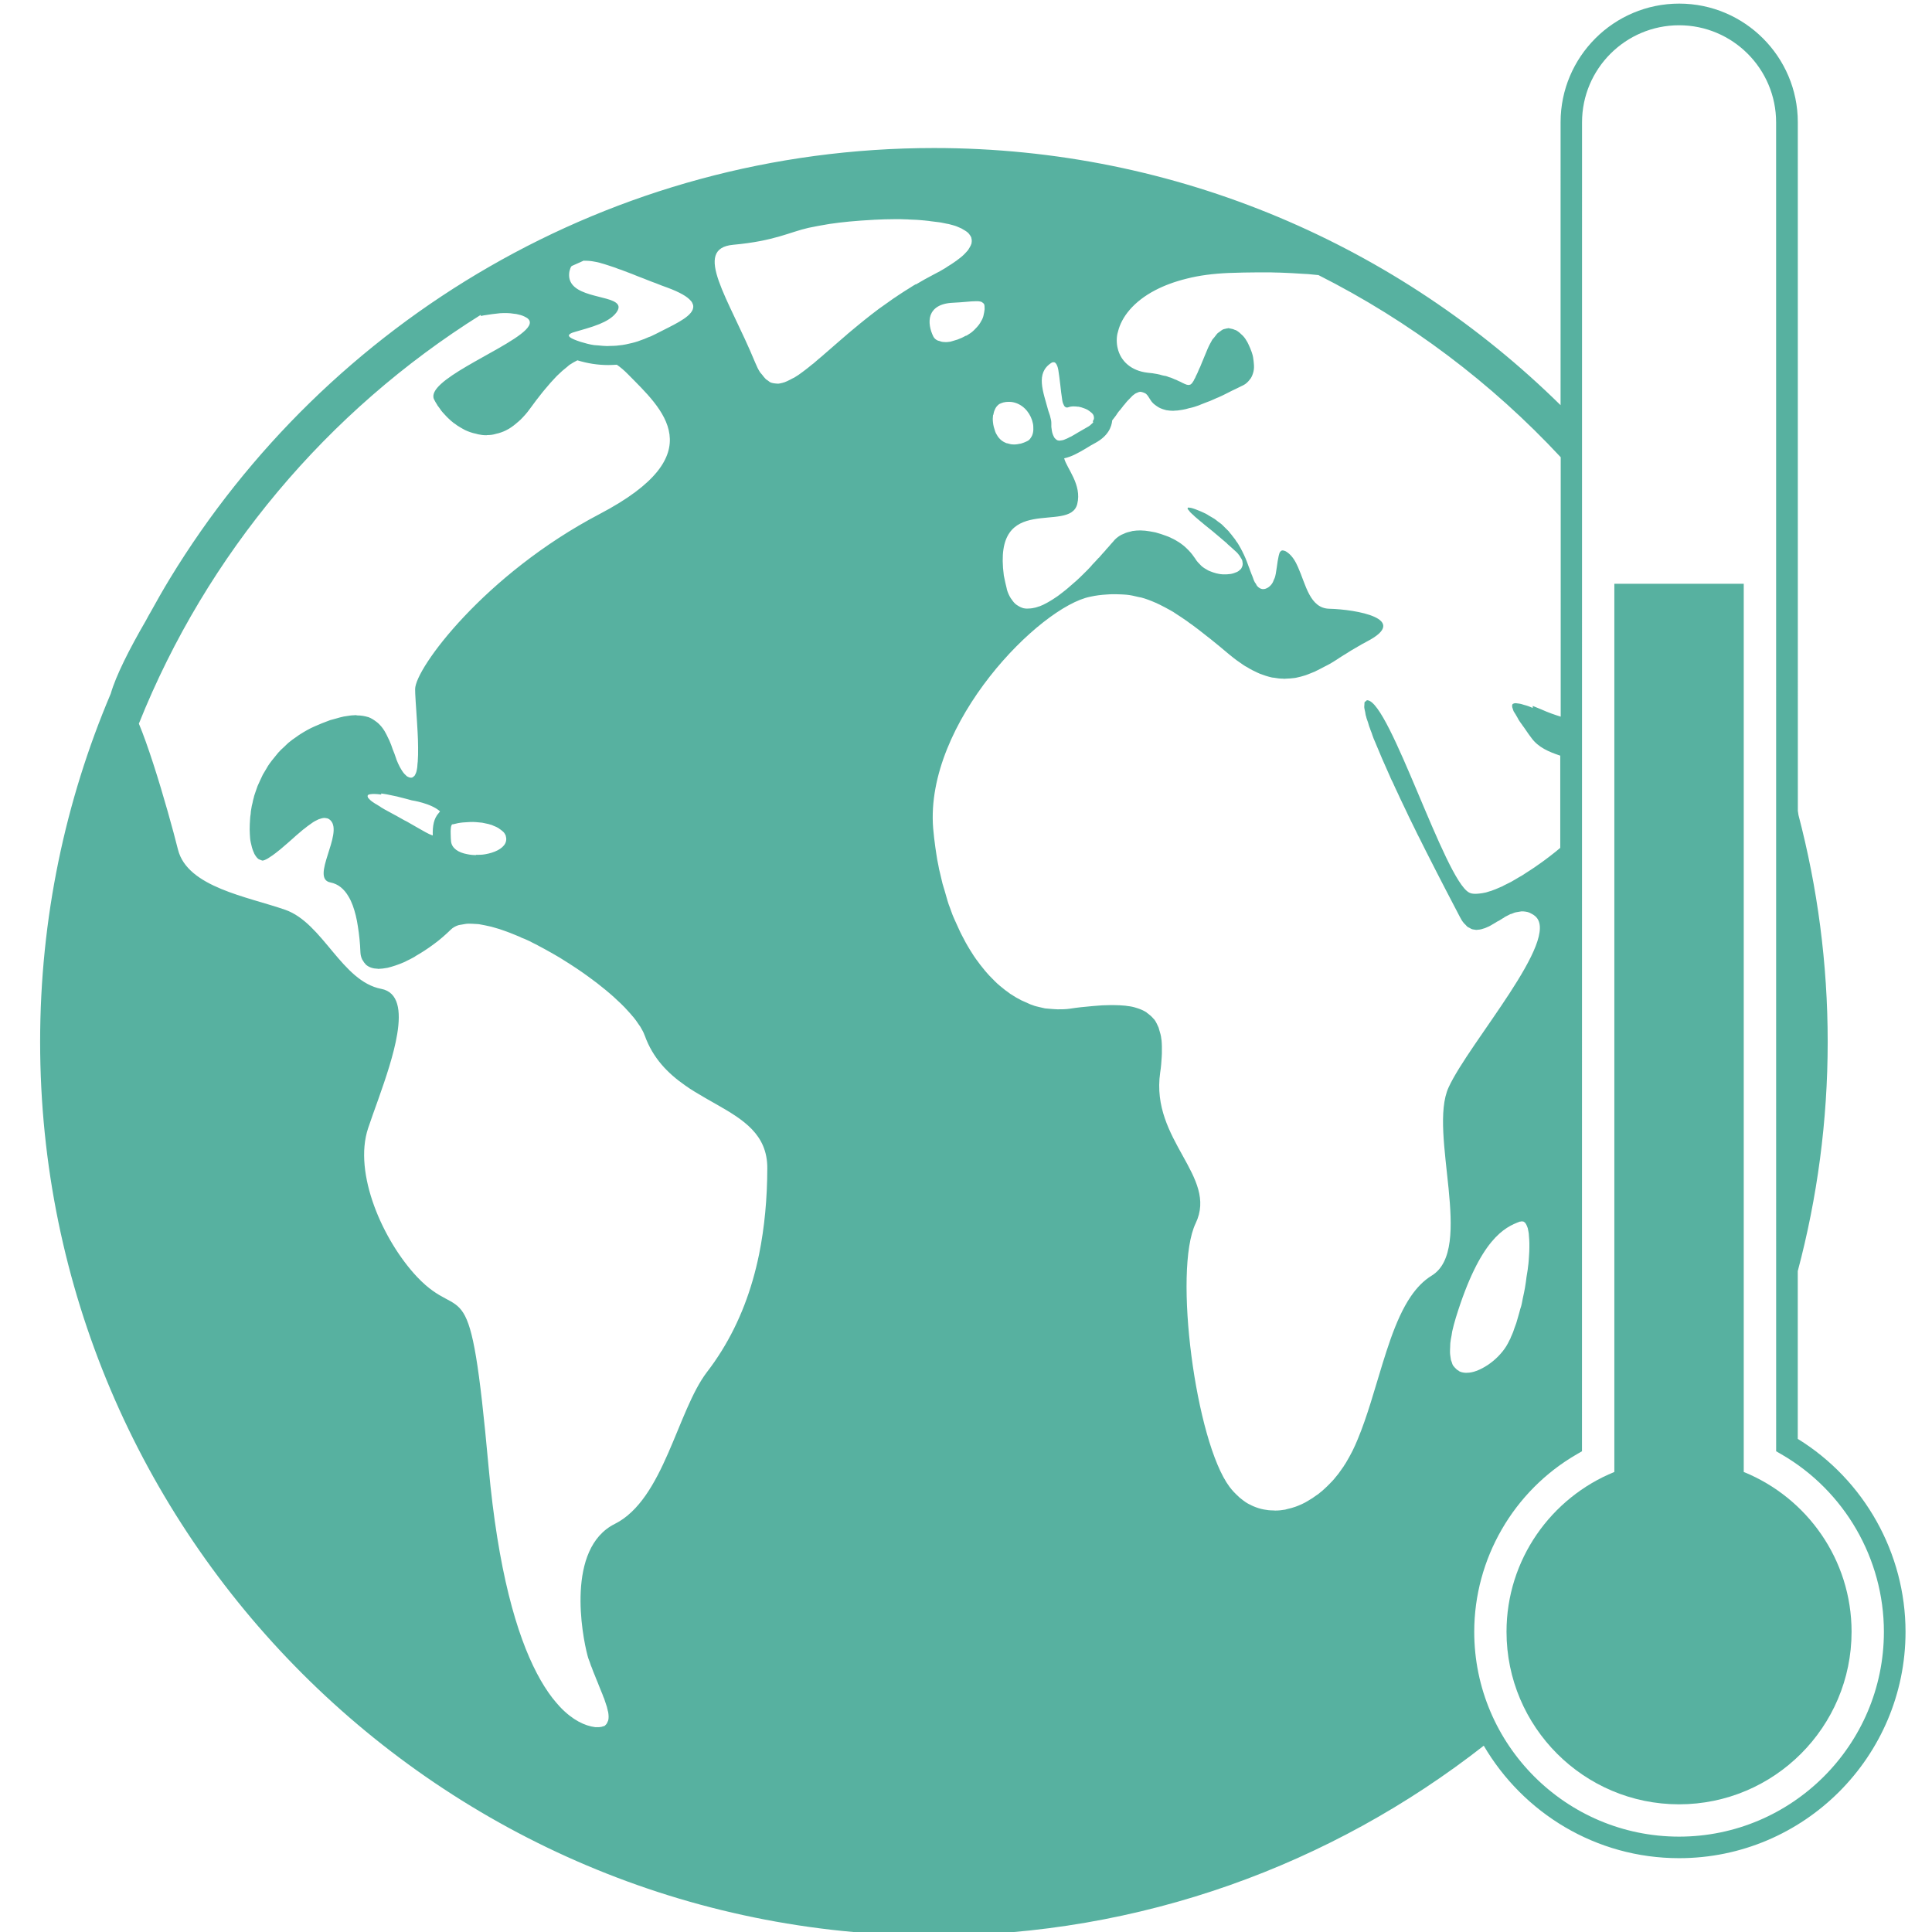 <?xml version="1.0" encoding="UTF-8" standalone="no"?>
<!-- Created with Inkscape (http://www.inkscape.org/) -->

<svg
   xmlns:dc="http://purl.org/dc/elements/1.1/"
   xmlns:cc="http://creativecommons.org/ns#"
   xmlns:rdf="http://www.w3.org/1999/02/22-rdf-syntax-ns#"
   xmlns:svg="http://www.w3.org/2000/svg"
   xmlns="http://www.w3.org/2000/svg"
   xmlns:sodipodi="http://sodipodi.sourceforge.net/DTD/sodipodi-0.dtd"
   xmlns:inkscape="http://www.inkscape.org/namespaces/inkscape"
   width="10cm"
   height="10cm"
   viewBox="0 0 100 100"
   version="1.1"
   id="svg8"
   inkscape:version="0.92.4 (5da689c313, 2019-01-14)"
   sodipodi:docname="CC.svg">
  <defs
     id="defs2" />
  <sodipodi:namedview
     id="base"
     pagecolor="#ffffff"
     bordercolor="#666666"
     borderopacity="1.0"
     inkscape:pageopacity="0.0"
     inkscape:pageshadow="2"
     inkscape:zoom="0.49497475"
     inkscape:cx="-201.01964"
     inkscape:cy="-157.43689"
     inkscape:document-units="mm"
     inkscape:current-layer="layer1"
     showgrid="false"
     inkscape:window-width="1280"
     inkscape:window-height="1001"
     inkscape:window-x="1272"
     inkscape:window-y="-8"
     inkscape:window-maximized="1"
     units="cm" />
  <g
     inkscape:label="Laag 1"
     inkscape:groupmode="layer"
     id="layer1"
     transform="translate(0,-197)">
    <path
       inkscape:export-ydpi="300"
       inkscape:export-xdpi="300"
       style="fill:#57b1a0;fill-opacity:1;stroke-width:1.275"
       id="path2-11"
       d="m 93.052,271.478 v -8.687 c 1.008,-3.789 1.549,-7.765 1.549,-11.867 0,-4.055 -0.53,-7.988 -1.513,-11.739 -0.013,-0.065 -0.016,-0.145 -0.032,-0.215 l -0.002,-35.644 c 0,-3.384 -2.755,-6.139 -6.139,-6.139 -3.385,0 -6.139,2.753 -6.139,6.139 l -0.001,14.646 c -8.354,-8.224 -19.806,-13.31 -32.429,-13.31 -16.74,0 -31.433,8.937 -39.556,22.292 -0.347,0.572 -0.678,1.153 -1.001,1.739 -0.032,0.065 -0.081,0.129 -0.113,0.197 -0.048,0.081 -0.081,0.161 -0.129,0.239 -0.864,1.489 -1.552,2.858 -1.814,3.773 -2.353,5.541 -3.656,11.632 -3.656,18.023 0,25.509 20.753,46.262 46.262,46.262 10.727,0 20.604,-3.68 28.46,-9.83 2.036,3.476 5.8,5.822 10.111,5.822 6.463,0 11.72,-5.257 11.72,-11.72 -0.002,-4.06 -2.131,-7.856 -5.578,-9.983 z m -6.143,20.586 c -5.847,0 -10.603,-4.757 -10.603,-10.603 0,-3.772 2.031,-7.292 5.299,-9.183 l 0.278,-0.161 0.003,-68.787 c 0,-2.77 2.253,-5.022 5.023,-5.022 2.77,0 5.022,2.252 5.022,5.022 l 0.002,68.787 0.278,0.161 c 3.269,1.892 5.299,5.411 5.299,9.183 0,5.847 -4.757,10.603 -10.603,10.603 z m -8.224,-31.832 c 0.048,-0.017 0.097,-0.017 0.145,-0.007 0.032,0 0.048,0.014 0.065,0.031 0.032,0.014 0.048,0.031 0.065,0.065 0.016,0.017 0.032,0.048 0.048,0.081 0.016,0.031 0.032,0.065 0.048,0.113 0.014,0.031 0.032,0.081 0.032,0.113 0.014,0.048 0.016,0.097 0.032,0.161 0.008,0.048 0.016,0.097 0.016,0.161 0.005,0.065 0.011,0.129 0.016,0.203 0.003,0.065 0.005,0.113 0.008,0.186 0.001,0.081 0.001,0.161 0,0.237 -0.001,0.065 -0.002,0.145 -0.005,0.21 -0.003,0.081 -0.008,0.176 -0.016,0.267 -0.005,0.081 -0.011,0.145 -0.016,0.228 -0.008,0.097 -0.016,0.189 -0.032,0.284 -0.008,0.081 -0.016,0.161 -0.032,0.244 -0.014,0.097 -0.032,0.197 -0.048,0.295 -0.014,0.081 -0.016,0.168 -0.032,0.252 -0.016,0.097 -0.032,0.203 -0.048,0.305 -0.016,0.081 -0.032,0.166 -0.048,0.25 -0.016,0.097 -0.048,0.2 -0.065,0.3 -0.016,0.081 -0.032,0.17 -0.048,0.252 -0.016,0.097 -0.048,0.194 -0.081,0.289 -0.016,0.081 -0.048,0.163 -0.065,0.241 -0.032,0.097 -0.048,0.187 -0.081,0.281 -0.016,0.081 -0.048,0.145 -0.065,0.221 -0.032,0.097 -0.065,0.177 -0.097,0.265 -0.016,0.065 -0.048,0.129 -0.065,0.191 -0.032,0.097 -0.081,0.176 -0.113,0.26 -0.016,0.048 -0.032,0.097 -0.065,0.145 -0.065,0.129 -0.113,0.233 -0.176,0.328 -0.113,0.183 -0.257,0.357 -0.413,0.518 -0.005,0.007 -0.014,0.014 -0.016,0.017 -0.161,0.161 -0.323,0.292 -0.499,0.415 -0.014,0.007 -0.032,0.017 -0.048,0.031 -0.173,0.113 -0.349,0.207 -0.523,0.276 -0.016,0.007 -0.032,0.017 -0.048,0.017 -0.17,0.065 -0.336,0.097 -0.491,0.097 -0.032,0 -0.048,0.007 -0.081,0 -0.048,0 -0.097,-0.011 -0.129,-0.017 -0.032,-0.007 -0.081,-0.014 -0.113,-0.031 -0.048,-0.014 -0.081,-0.031 -0.113,-0.065 -0.032,-0.017 -0.065,-0.031 -0.097,-0.065 -0.032,-0.031 -0.065,-0.065 -0.097,-0.097 -0.032,-0.031 -0.048,-0.065 -0.081,-0.097 -0.032,-0.048 -0.048,-0.097 -0.065,-0.161 -0.016,-0.048 -0.032,-0.081 -0.048,-0.129 -0.016,-0.065 -0.016,-0.145 -0.032,-0.215 -0.008,-0.065 -0.016,-0.113 -0.016,-0.171 -0.003,-0.081 0.003,-0.189 0.008,-0.287 0.003,-0.065 0.001,-0.129 0.008,-0.203 0.014,-0.113 0.032,-0.259 0.065,-0.396 0.014,-0.065 0.016,-0.129 0.032,-0.205 0.048,-0.22 0.113,-0.459 0.191,-0.719 1.263,-4.089 2.53,-4.674 3.309,-4.966 z M 56.59,218.84 c -0.014,0.017 -0.016,0.048 -0.048,0.065 -0.065,0.065 -0.145,0.145 -0.271,0.208 -0.163,0.097 -0.313,0.178 -0.457,0.263 -0.113,0.065 -0.208,0.129 -0.307,0.181 -0.048,0.031 -0.081,0.048 -0.129,0.065 -0.065,0.031 -0.145,0.081 -0.202,0.097 -0.032,0.017 -0.081,0.031 -0.113,0.048 -0.065,0.017 -0.113,0.031 -0.161,0.031 -0.032,0.007 -0.065,0.011 -0.097,0.007 -0.016,0 -0.048,-0.011 -0.065,-0.014 -0.032,-0.011 -0.065,-0.031 -0.097,-0.065 -0.016,-0.014 -0.032,-0.031 -0.048,-0.048 -0.032,-0.031 -0.048,-0.081 -0.081,-0.145 -0.011,-0.031 -0.016,-0.048 -0.032,-0.081 -0.032,-0.097 -0.048,-0.211 -0.065,-0.357 -0.003,-0.113 0.008,-0.22 -0.011,-0.334 -0.032,-0.166 -0.081,-0.334 -0.145,-0.499 -0.266,-0.995 -0.678,-1.948 0.161,-2.482 0.048,-0.031 0.081,-0.031 0.113,-0.031 0.003,0 0.005,0 0.008,0 0.048,0 0.097,0.031 0.129,0.097 0.003,0.007 0.008,0.011 0.014,0.014 0.032,0.065 0.065,0.145 0.081,0.239 0.003,0.017 0.008,0.031 0.011,0.048 0.016,0.097 0.032,0.208 0.048,0.329 0.003,0.017 0.005,0.048 0.008,0.065 0.016,0.129 0.032,0.257 0.048,0.388 0.014,0.145 0.032,0.286 0.048,0.42 0,0 0,0 0.002,0.007 0.016,0.129 0.032,0.239 0.048,0.341 0.003,0.014 0.005,0.031 0.008,0.048 0.016,0.097 0.048,0.173 0.081,0.233 0.005,0.011 0.011,0.017 0.016,0.031 0.032,0.048 0.081,0.081 0.129,0.081 0.003,0 0.005,0.007 0.008,0.007 0.016,0 0.048,-0.007 0.065,-0.014 0.081,-0.031 0.179,-0.048 0.284,-0.048 0.081,0 0.145,0.007 0.231,0.017 0.014,0 0.032,0 0.032,0 0.097,0.017 0.187,0.048 0.276,0.081 0.032,0.011 0.048,0.017 0.081,0.031 0.065,0.031 0.113,0.048 0.171,0.097 0.032,0.017 0.048,0.031 0.065,0.048 0.048,0.031 0.081,0.065 0.113,0.097 0.016,0.017 0.032,0.048 0.048,0.065 0.016,0.031 0.032,0.081 0.032,0.113 0.003,0.031 0.008,0.048 0.003,0.081 -0.005,0.048 -0.032,0.097 -0.065,0.145 z m -9.186,-7.131 c -0.097,0.048 -0.184,0.113 -0.275,0.168 -0.211,0.129 -0.42,0.263 -0.62,0.396 -0.081,0.065 -0.176,0.113 -0.262,0.175 -0.229,0.161 -0.452,0.317 -0.669,0.475 -0.032,0.031 -0.081,0.048 -0.113,0.081 -0.254,0.191 -0.496,0.38 -0.73,0.567 -0.065,0.048 -0.129,0.113 -0.204,0.165 -0.17,0.145 -0.334,0.275 -0.494,0.409 -0.065,0.065 -0.145,0.113 -0.208,0.178 -0.166,0.145 -0.326,0.279 -0.481,0.415 -0.223,0.194 -0.436,0.379 -0.64,0.557 -0.048,0.031 -0.081,0.081 -0.129,0.113 -0.145,0.113 -0.27,0.233 -0.401,0.341 -0.048,0.048 -0.097,0.081 -0.161,0.129 -0.113,0.097 -0.234,0.189 -0.346,0.276 -0.048,0.031 -0.081,0.065 -0.129,0.097 -0.145,0.113 -0.287,0.207 -0.422,0.287 -0.016,0.014 -0.032,0.017 -0.065,0.031 -0.113,0.065 -0.218,0.113 -0.321,0.163 -0.032,0.017 -0.081,0.031 -0.113,0.048 -0.081,0.031 -0.17,0.048 -0.25,0.065 -0.032,0.007 -0.065,0.014 -0.097,0.014 -0.065,0 -0.129,-0.011 -0.199,-0.017 -0.048,-0.011 -0.097,-0.011 -0.145,-0.031 -0.065,-0.017 -0.129,-0.065 -0.184,-0.113 -0.048,-0.031 -0.081,-0.048 -0.113,-0.081 -0.065,-0.065 -0.129,-0.145 -0.189,-0.226 -0.032,-0.048 -0.065,-0.065 -0.097,-0.113 -0.097,-0.145 -0.176,-0.312 -0.259,-0.512 -1.365,-3.313 -3.277,-5.902 -1.134,-6.097 2.143,-0.195 2.923,-0.659 3.897,-0.877 0.313,-0.065 0.651,-0.129 0.998,-0.186 0.032,0 0.048,-0.011 0.081,-0.014 0.347,-0.048 0.706,-0.097 1.074,-0.129 0.003,0 0.008,0 0.011,0 0.37,-0.031 0.745,-0.065 1.118,-0.081 0.032,0 0.065,0 0.097,-0.007 0.368,-0.017 0.735,-0.031 1.093,-0.031 0.008,0 0.016,0 0.032,0 0.187,0 0.371,0 0.552,0.011 0.048,0 0.097,0 0.145,0.007 0.145,0.007 0.273,0.011 0.405,0.017 0.048,0 0.097,0.007 0.145,0.011 0.168,0.011 0.334,0.031 0.493,0.048 0.016,0 0.048,0.007 0.065,0.011 0.129,0.014 0.265,0.031 0.391,0.048 0.048,0.007 0.097,0.014 0.129,0.017 0.113,0.017 0.22,0.048 0.321,0.065 0.032,0.007 0.065,0.014 0.097,0.017 0.129,0.031 0.244,0.065 0.352,0.097 0.032,0.011 0.048,0.017 0.081,0.031 0.081,0.031 0.161,0.065 0.226,0.097 0.032,0.014 0.048,0.031 0.081,0.048 0.081,0.048 0.145,0.081 0.207,0.129 0.005,0.007 0.016,0.011 0.016,0.014 0.065,0.048 0.113,0.113 0.145,0.161 0.011,0.017 0.016,0.031 0.032,0.048 0.032,0.048 0.048,0.097 0.048,0.145 0.003,0.017 0.008,0.031 0.011,0.048 0.005,0.065 0,0.129 -0.016,0.207 -0.003,0.014 -0.014,0.031 -0.016,0.031 -0.016,0.065 -0.065,0.129 -0.097,0.194 -0.016,0.017 -0.032,0.048 -0.048,0.081 -0.048,0.065 -0.113,0.129 -0.186,0.208 -0.016,0.017 -0.032,0.031 -0.048,0.048 -0.097,0.097 -0.208,0.181 -0.339,0.278 -0.032,0.031 -0.065,0.048 -0.113,0.081 -0.113,0.081 -0.228,0.161 -0.359,0.236 -0.048,0.031 -0.097,0.065 -0.145,0.097 -0.179,0.113 -0.373,0.215 -0.593,0.329 -0.326,0.168 -0.636,0.344 -0.937,0.523 z m 3.363,0.906 c 0.032,0.007 0.048,0.014 0.065,0.031 0.032,0.017 0.065,0.048 0.081,0.065 0.014,0.017 0.032,0.031 0.032,0.065 0.016,0.031 0.016,0.097 0.016,0.145 8.95e-4,0.031 0.005,0.048 0.003,0.081 -0.008,0.097 -0.032,0.215 -0.065,0.36 -0.032,0.129 -0.097,0.236 -0.163,0.347 -0.016,0.031 -0.048,0.065 -0.065,0.097 -0.065,0.081 -0.129,0.161 -0.208,0.234 -0.016,0.017 -0.048,0.048 -0.065,0.065 -0.097,0.097 -0.215,0.173 -0.334,0.245 -0.016,0.014 -0.048,0.031 -0.081,0.031 -0.097,0.048 -0.2,0.113 -0.304,0.145 -0.032,0.014 -0.081,0.031 -0.113,0.048 -0.113,0.031 -0.218,0.065 -0.323,0.097 -0.016,0 -0.032,0.011 -0.048,0.014 -0.113,0.017 -0.225,0.031 -0.328,0.017 -0.081,0 -0.161,-0.017 -0.226,-0.048 -0.032,-0.011 -0.081,-0.014 -0.113,-0.031 -0.097,-0.048 -0.171,-0.113 -0.216,-0.199 -0.171,-0.342 -0.263,-0.764 -0.145,-1.11 0.129,-0.346 0.465,-0.614 1.161,-0.644 0.26,-0.011 0.484,-0.031 0.686,-0.048 0.191,-0.017 0.35,-0.031 0.486,-0.031 0.032,0 0.065,0 0.097,0 0.048,0 0.097,0.007 0.145,0.017 z m 0.651,5.843 c 0.005,-0.031 0.011,-0.065 0.016,-0.081 0.016,-0.065 0.032,-0.129 0.065,-0.186 0.011,-0.017 0.016,-0.048 0.032,-0.065 0.032,-0.065 0.081,-0.113 0.129,-0.163 0,0 0.002,0 0.002,0 0.048,-0.048 0.113,-0.081 0.17,-0.097 0.016,-0.007 0.032,-0.014 0.048,-0.017 0.048,-0.014 0.081,-0.031 0.129,-0.031 0.016,0 0.032,-0.007 0.048,-0.011 0.173,-0.017 0.313,0 0.313,0 0.536,0.081 0.901,0.494 1.048,0.94 0.032,0.113 0.065,0.225 0.065,0.334 0.016,0.22 -0.016,0.425 -0.129,0.578 -0.048,0.081 -0.113,0.145 -0.207,0.184 -0.097,0.048 -0.191,0.081 -0.291,0.113 -0.032,0.011 -0.065,0.011 -0.097,0.017 -0.065,0.014 -0.145,0.031 -0.208,0.031 -0.032,0 -0.065,0 -0.097,0 -0.097,0 -0.187,-0.017 -0.278,-0.048 -0.032,-0.011 -0.048,-0.014 -0.081,-0.017 -0.113,-0.048 -0.211,-0.097 -0.304,-0.184 -0.016,-0.014 -0.032,-0.031 -0.048,-0.048 -0.081,-0.081 -0.129,-0.165 -0.187,-0.27 -0.016,-0.031 -0.032,-0.065 -0.048,-0.113 -0.048,-0.145 -0.097,-0.292 -0.113,-0.481 -0.016,-0.129 -0.008,-0.25 0.005,-0.354 z m -21.17,-7.963 c 0.032,0 0.048,0 0.081,0 0.081,0 0.163,0.011 0.25,0.017 0.032,0.007 0.065,0.011 0.097,0.014 0.129,0.017 0.252,0.048 0.389,0.081 0.005,0 0.014,0 0.016,0.007 0.129,0.031 0.276,0.081 0.425,0.129 0.048,0.014 0.097,0.031 0.145,0.048 0.113,0.031 0.236,0.081 0.359,0.129 0.048,0.017 0.097,0.031 0.145,0.048 0.165,0.065 0.333,0.129 0.505,0.192 0.016,0.007 0.032,0.014 0.048,0.017 0.195,0.081 0.394,0.161 0.598,0.236 0.145,0.065 0.3,0.113 0.452,0.178 0.065,0.017 0.113,0.048 0.179,0.065 0.2,0.081 0.402,0.161 0.607,0.231 0.657,0.244 1.037,0.47 1.213,0.683 0.048,0.048 0.081,0.113 0.097,0.161 0.048,0.097 0.032,0.203 -0.003,0.3 -0.179,0.439 -1.076,0.824 -1.794,1.197 -0.097,0.048 -0.221,0.113 -0.357,0.175 -0.032,0.017 -0.081,0.031 -0.129,0.048 -0.145,0.065 -0.296,0.129 -0.467,0.183 -0.032,0.011 -0.048,0.017 -0.081,0.031 -0.191,0.065 -0.405,0.113 -0.63,0.161 -0.065,0.011 -0.113,0.017 -0.178,0.031 -0.199,0.031 -0.409,0.048 -0.627,0.048 -0.048,0 -0.113,0.007 -0.163,0.007 -0.145,0 -0.287,-0.017 -0.434,-0.031 -0.081,-0.007 -0.145,-0.011 -0.233,-0.017 -0.229,-0.031 -0.467,-0.097 -0.709,-0.17 -0.578,-0.189 -0.691,-0.305 -0.547,-0.409 0.065,-0.048 0.161,-0.081 0.281,-0.113 0.313,-0.097 0.796,-0.215 1.24,-0.396 0.354,-0.145 0.683,-0.334 0.879,-0.598 0.145,-0.197 0.145,-0.339 0.048,-0.447 -0.399,-0.472 -2.571,-0.337 -2.492,-1.558 0.008,-0.113 0.032,-0.205 0.065,-0.289 0.008,-0.017 0.016,-0.048 0.032,-0.065 0.011,-0.017 0.016,-0.031 0.032,-0.048 0.21,-0.097 0.421,-0.189 0.633,-0.283 z m -10.522,27.577 c 0.016,0 0.048,0.007 0.065,0.007 0.145,0.017 0.287,0.048 0.444,0.081 0.016,0 0.032,0.007 0.065,0.014 0.161,0.031 0.323,0.065 0.484,0.113 0.014,0 0.032,0.007 0.048,0.011 0.166,0.048 0.333,0.081 0.485,0.129 0,0 0.992,0.145 1.46,0.57 l -0.065,0.081 c -0.259,0.286 -0.326,0.669 -0.312,1.161 -0.005,0 -0.008,0 -0.014,0 -0.016,-0.007 -0.032,-0.014 -0.048,-0.017 -0.081,-0.031 -0.166,-0.065 -0.276,-0.129 -0.005,0 -0.011,-0.007 -0.016,-0.007 -0.113,-0.065 -0.254,-0.145 -0.413,-0.233 -0.165,-0.097 -0.354,-0.203 -0.577,-0.331 -0.048,-0.017 -0.081,-0.048 -0.129,-0.065 -0.228,-0.129 -0.48,-0.27 -0.774,-0.428 -0.163,-0.081 -0.305,-0.168 -0.43,-0.242 -0.032,-0.031 -0.065,-0.048 -0.097,-0.065 -0.081,-0.048 -0.145,-0.097 -0.213,-0.129 -0.032,-0.017 -0.065,-0.048 -0.097,-0.065 -0.048,-0.031 -0.097,-0.065 -0.129,-0.097 -0.032,-0.017 -0.032,-0.031 -0.065,-0.065 -0.016,-0.017 -0.048,-0.048 -0.065,-0.065 -0.011,-0.017 -0.016,-0.031 -0.016,-0.048 -0.008,-0.017 -0.016,-0.031 -0.016,-0.048 0,-0.014 0.005,-0.017 0.011,-0.031 0.005,-0.014 0.011,-0.017 0.016,-0.031 0.011,-0.007 0.032,-0.014 0.048,-0.017 0.016,-0.007 0.032,-0.014 0.065,-0.017 0.016,0 0.048,-0.007 0.065,-0.007 0.032,0 0.048,-0.007 0.081,-0.007 0.016,0 0.048,0 0.065,0 0.097,0 0.221,0.014 0.357,0.031 z m 4.922,3.187 c -0.161,0 -0.321,-0.014 -0.47,-0.048 -0.446,-0.081 -0.796,-0.3 -0.832,-0.664 -0.011,-0.113 -0.016,-0.21 -0.016,-0.297 -0.002,-0.031 -0.002,-0.048 -0.003,-0.081 -0.002,-0.048 -0.003,-0.097 -0.002,-0.145 0,-0.017 0.002,-0.048 0.003,-0.065 0.003,-0.031 0.005,-0.065 0.008,-0.097 0.003,-0.017 0.003,-0.031 0.005,-0.048 0.003,-0.017 0.008,-0.048 0.016,-0.065 0.003,-0.007 0.005,-0.017 0.008,-0.017 0.016,-0.048 0.032,-0.065 0.048,-0.065 0.003,0 0.005,0 0.008,0 0.003,0 0.008,0 0.011,0 0.005,0 0.011,0 0.011,0 0.173,-0.048 0.349,-0.081 0.523,-0.097 0.065,-0.007 0.113,-0.007 0.171,-0.011 0.113,-0.007 0.236,-0.017 0.35,-0.014 0.048,0 0.097,0.007 0.145,0.007 0.113,0.007 0.221,0.017 0.328,0.031 0.048,0.007 0.097,0.017 0.145,0.031 0.113,0.017 0.221,0.048 0.321,0.081 0.032,0.007 0.065,0.017 0.081,0.031 0.129,0.048 0.234,0.097 0.329,0.161 0.016,0.014 0.032,0.031 0.065,0.048 0.065,0.048 0.129,0.097 0.173,0.145 0.016,0.017 0.032,0.048 0.048,0.065 0.032,0.048 0.065,0.113 0.065,0.165 0.005,0.031 0.016,0.048 0.016,0.081 0.005,0.081 -0.005,0.168 -0.048,0.257 -0.145,0.292 -0.567,0.488 -1.04,0.568 -0.161,0.031 -0.321,0.031 -0.483,0.031 z m 54.685,-7.616 c -0.048,-0.017 -0.081,-0.031 -0.113,-0.048 -0.081,-0.031 -0.161,-0.065 -0.226,-0.081 -0.048,-0.014 -0.081,-0.017 -0.113,-0.031 -0.065,-0.017 -0.113,-0.031 -0.161,-0.048 -0.032,-0.007 -0.065,-0.014 -0.097,-0.017 -0.048,-0.007 -0.081,-0.014 -0.113,-0.014 -0.014,0 -0.032,-0.007 -0.048,-0.007 -0.008,0 -0.011,0 -0.016,0 -0.048,0 -0.097,0.011 -0.129,0.031 0,0 -0.001,0 -0.001,0 -0.032,0.017 -0.048,0.048 -0.048,0.097 -0.001,0.011 -0.001,0.017 0,0.031 0.001,0.031 0.008,0.081 0.032,0.129 0.003,0.011 0.003,0.017 0.008,0.031 0.016,0.065 0.048,0.129 0.097,0.197 0.008,0.017 0.016,0.031 0.032,0.048 0.032,0.065 0.081,0.129 0.113,0.195 0.014,0.017 0.016,0.031 0.032,0.065 0.048,0.081 0.113,0.176 0.184,0.271 0.011,0.017 0.032,0.031 0.032,0.048 0.065,0.081 0.129,0.178 0.192,0.27 0.081,0.129 0.178,0.249 0.271,0.378 0.354,0.497 0.917,0.733 1.497,0.924 v 4.773 c -0.081,0.065 -0.161,0.129 -0.237,0.197 -0.097,0.081 -0.208,0.165 -0.312,0.245 -0.081,0.065 -0.171,0.129 -0.259,0.195 -0.113,0.081 -0.218,0.161 -0.328,0.234 -0.081,0.065 -0.17,0.113 -0.255,0.177 -0.113,0.081 -0.226,0.145 -0.338,0.22 -0.081,0.048 -0.165,0.113 -0.245,0.161 -0.113,0.065 -0.234,0.129 -0.349,0.202 -0.081,0.048 -0.145,0.081 -0.221,0.129 -0.129,0.065 -0.252,0.129 -0.376,0.187 -0.048,0.031 -0.113,0.065 -0.166,0.081 -0.175,0.081 -0.342,0.145 -0.499,0.202 -0.016,0.007 -0.048,0.011 -0.065,0.017 -0.129,0.048 -0.262,0.081 -0.378,0.097 -0.048,0.007 -0.081,0.007 -0.129,0.017 -0.081,0.011 -0.165,0.017 -0.237,0.017 -0.129,0 -0.237,-0.017 -0.323,-0.065 -1.268,-0.667 -4.092,-9.856 -5.261,-9.953 -0.005,0 -0.011,0 -0.016,0 -0.032,0 -0.048,0.031 -0.065,0.048 -0.016,0.017 -0.048,0.017 -0.065,0.048 -0.014,0.031 -0.011,0.097 -0.014,0.145 -0.003,0.048 -0.014,0.081 -0.005,0.145 0.005,0.065 0.032,0.145 0.048,0.233 0.016,0.081 0.016,0.145 0.048,0.225 0.016,0.097 0.065,0.202 0.097,0.303 0.032,0.097 0.048,0.189 0.097,0.299 0.032,0.113 0.097,0.239 0.129,0.36 0.048,0.129 0.081,0.234 0.145,0.363 0.048,0.129 0.113,0.263 0.165,0.394 0.065,0.145 0.113,0.278 0.179,0.428 0.065,0.129 0.113,0.275 0.182,0.412 0.065,0.161 0.145,0.315 0.213,0.481 0.048,0.129 0.113,0.253 0.176,0.38 0.081,0.189 0.173,0.375 0.263,0.567 0.032,0.081 0.081,0.165 0.113,0.247 0.113,0.239 0.226,0.478 0.344,0.719 0.032,0.081 0.081,0.161 0.113,0.241 0.113,0.239 0.234,0.48 0.352,0.717 0.065,0.129 0.113,0.242 0.182,0.365 0.097,0.194 0.194,0.391 0.289,0.578 0.032,0.048 0.048,0.113 0.081,0.161 0.74,1.463 1.405,2.731 1.726,3.344 0.065,0.129 0.129,0.236 0.207,0.326 0.016,0.031 0.048,0.048 0.065,0.065 0.048,0.048 0.097,0.113 0.145,0.145 0.032,0.017 0.065,0.031 0.097,0.048 0.048,0.031 0.081,0.048 0.129,0.065 0.032,0.011 0.065,0.011 0.097,0.017 0.048,0.007 0.081,0.017 0.129,0.017 0.001,0 0.003,0 0.005,0 0.016,0 0.032,-0.007 0.048,-0.007 0.065,0 0.145,-0.014 0.208,-0.031 0.032,-0.007 0.065,-0.017 0.097,-0.031 0.065,-0.017 0.113,-0.031 0.173,-0.065 0.032,-0.017 0.065,-0.031 0.113,-0.048 0.065,-0.031 0.113,-0.065 0.171,-0.097 0.032,-0.017 0.081,-0.048 0.113,-0.065 0.081,-0.048 0.145,-0.097 0.226,-0.129 0.065,-0.048 0.145,-0.081 0.208,-0.129 0.032,-0.017 0.065,-0.031 0.097,-0.065 0.097,-0.048 0.189,-0.097 0.283,-0.145 0.016,-0.007 0.032,-0.014 0.065,-0.017 0.081,-0.031 0.145,-0.065 0.225,-0.081 0.032,-0.007 0.065,-0.014 0.097,-0.017 0.065,-0.014 0.129,-0.017 0.186,-0.031 0.032,0 0.065,0 0.097,0 0.065,0 0.145,0.017 0.22,0.031 0.032,0.007 0.065,0.017 0.097,0.031 0.097,0.048 0.204,0.097 0.305,0.184 1.365,1.169 -3.41,6.528 -4.482,8.866 -1.072,2.338 1.365,8.379 -0.877,9.743 -0.42,0.257 -0.775,0.628 -1.085,1.084 -0.412,0.607 -0.743,1.365 -1.038,2.193 -0.145,0.415 -0.286,0.845 -0.421,1.285 -0.407,1.319 -0.783,2.711 -1.286,3.915 -0.081,0.2 -0.171,0.396 -0.263,0.585 -0.113,0.218 -0.223,0.425 -0.344,0.623 -0.032,0.065 -0.081,0.113 -0.113,0.179 -0.097,0.129 -0.181,0.265 -0.276,0.389 -0.048,0.065 -0.097,0.113 -0.145,0.177 -0.097,0.129 -0.21,0.241 -0.318,0.352 -0.048,0.048 -0.081,0.081 -0.129,0.129 -0.145,0.145 -0.305,0.281 -0.462,0.402 -0.032,0.017 -0.065,0.048 -0.097,0.065 -0.129,0.097 -0.265,0.186 -0.401,0.263 -0.048,0.031 -0.113,0.065 -0.166,0.097 -0.113,0.065 -0.233,0.113 -0.35,0.163 -0.048,0.017 -0.113,0.048 -0.17,0.065 -0.129,0.048 -0.271,0.081 -0.407,0.113 -0.032,0.007 -0.065,0.017 -0.113,0.031 -0.171,0.031 -0.342,0.048 -0.512,0.048 -0.032,0 -0.065,-0.007 -0.113,-0.007 -0.161,0 -0.318,-0.017 -0.473,-0.048 -0.048,-0.011 -0.097,-0.017 -0.145,-0.031 -0.182,-0.048 -0.363,-0.113 -0.536,-0.2 -0.016,-0.011 -0.032,-0.031 -0.065,-0.031 -0.161,-0.081 -0.305,-0.187 -0.449,-0.305 -0.048,-0.031 -0.081,-0.065 -0.129,-0.113 -0.161,-0.145 -0.313,-0.303 -0.455,-0.493 -1.754,-2.338 -2.923,-11.205 -1.754,-13.64 1.169,-2.436 -2.338,-4.287 -1.837,-7.794 0.048,-0.3 0.065,-0.568 0.081,-0.824 0.003,-0.065 0.005,-0.113 0.008,-0.179 0.005,-0.241 0.003,-0.468 -0.016,-0.669 -0.003,-0.017 -0.008,-0.031 -0.011,-0.065 -0.016,-0.181 -0.065,-0.342 -0.113,-0.493 -0.014,-0.031 -0.016,-0.081 -0.032,-0.113 -0.065,-0.145 -0.129,-0.289 -0.218,-0.409 -0.016,-0.017 -0.032,-0.031 -0.048,-0.048 -0.081,-0.097 -0.178,-0.187 -0.283,-0.263 -0.032,-0.017 -0.048,-0.031 -0.081,-0.065 -0.129,-0.081 -0.265,-0.145 -0.42,-0.197 -0.032,-0.011 -0.065,-0.017 -0.097,-0.031 -0.145,-0.048 -0.296,-0.081 -0.462,-0.097 -0.032,-0.007 -0.065,-0.011 -0.113,-0.017 -0.194,-0.017 -0.404,-0.031 -0.628,-0.031 -0.016,0 -0.032,0 -0.048,0 -0.032,0 -0.065,0 -0.081,0 -0.279,0 -0.578,0.017 -0.903,0.048 -0.032,0 -0.081,0.007 -0.113,0.011 -0.346,0.031 -0.709,0.065 -1.105,0.129 -0.211,0.031 -0.42,0.031 -0.625,0.031 -0.097,0 -0.191,-0.014 -0.287,-0.017 -0.113,-0.011 -0.244,-0.017 -0.363,-0.031 -0.097,-0.017 -0.191,-0.048 -0.284,-0.065 -0.113,-0.031 -0.231,-0.048 -0.344,-0.097 -0.097,-0.031 -0.184,-0.065 -0.278,-0.113 -0.113,-0.048 -0.218,-0.097 -0.325,-0.145 -0.097,-0.048 -0.179,-0.097 -0.268,-0.145 -0.097,-0.065 -0.208,-0.129 -0.308,-0.192 -0.081,-0.065 -0.173,-0.129 -0.257,-0.189 -0.097,-0.081 -0.197,-0.161 -0.292,-0.237 -0.081,-0.065 -0.163,-0.145 -0.244,-0.225 -0.097,-0.097 -0.184,-0.183 -0.275,-0.279 -0.081,-0.081 -0.145,-0.168 -0.228,-0.257 -0.081,-0.097 -0.173,-0.21 -0.257,-0.32 -0.065,-0.097 -0.145,-0.191 -0.213,-0.287 -0.081,-0.113 -0.161,-0.234 -0.234,-0.355 -0.065,-0.097 -0.129,-0.208 -0.195,-0.318 -0.081,-0.129 -0.145,-0.26 -0.215,-0.392 -0.065,-0.113 -0.113,-0.223 -0.175,-0.339 -0.065,-0.145 -0.129,-0.283 -0.195,-0.428 -0.048,-0.113 -0.113,-0.237 -0.161,-0.36 -0.065,-0.145 -0.113,-0.307 -0.173,-0.462 -0.048,-0.129 -0.097,-0.245 -0.129,-0.373 -0.048,-0.165 -0.097,-0.336 -0.145,-0.505 -0.032,-0.129 -0.081,-0.249 -0.113,-0.378 -0.048,-0.179 -0.081,-0.365 -0.129,-0.549 -0.032,-0.129 -0.065,-0.245 -0.081,-0.373 -0.048,-0.208 -0.081,-0.42 -0.113,-0.633 -0.016,-0.113 -0.032,-0.213 -0.048,-0.323 -0.048,-0.323 -0.081,-0.652 -0.113,-0.985 -0.436,-5.456 5.527,-11.472 8.133,-11.984 0.291,-0.065 0.562,-0.097 0.828,-0.113 0.081,-0.007 0.145,-0.007 0.221,-0.014 0.191,-0.007 0.375,0 0.556,0.007 0.097,0.007 0.179,0.007 0.27,0.017 0.204,0.017 0.402,0.065 0.599,0.113 0.048,0.014 0.097,0.017 0.161,0.031 0.247,0.065 0.494,0.161 0.746,0.271 0.065,0.031 0.145,0.065 0.21,0.097 0.184,0.097 0.371,0.186 0.564,0.299 0.097,0.048 0.191,0.113 0.287,0.179 0.178,0.113 0.357,0.233 0.543,0.362 0.097,0.081 0.207,0.145 0.312,0.225 0.202,0.145 0.41,0.31 0.625,0.48 0.097,0.081 0.191,0.145 0.294,0.229 0.312,0.25 0.636,0.518 0.984,0.812 0.005,0.007 0.011,0.007 0.016,0.014 0.002,0 0.002,0 0.003,0 0.244,0.205 0.475,0.371 0.703,0.522 0.065,0.048 0.129,0.081 0.191,0.113 0.178,0.113 0.349,0.199 0.517,0.276 0.048,0.017 0.097,0.048 0.145,0.065 0.208,0.081 0.409,0.145 0.606,0.191 0.048,0.011 0.081,0.014 0.129,0.017 0.161,0.031 0.31,0.048 0.46,0.048 0.032,0 0.065,0.007 0.081,0.007 0.032,0 0.048,-0.007 0.081,-0.007 0.145,0 0.278,-0.017 0.413,-0.031 0.032,-0.007 0.065,-0.007 0.097,-0.014 0.168,-0.031 0.333,-0.081 0.494,-0.129 0.048,-0.014 0.081,-0.031 0.129,-0.048 0.113,-0.048 0.242,-0.097 0.362,-0.145 0.048,-0.031 0.097,-0.048 0.161,-0.081 0.113,-0.065 0.236,-0.113 0.354,-0.184 0.048,-0.017 0.081,-0.048 0.129,-0.065 0.161,-0.081 0.312,-0.181 0.467,-0.276 0.048,-0.031 0.097,-0.065 0.145,-0.097 0.145,-0.097 0.287,-0.178 0.431,-0.268 0.113,-0.081 0.234,-0.145 0.354,-0.216 0.048,-0.031 0.113,-0.065 0.165,-0.097 0.163,-0.097 0.329,-0.191 0.497,-0.278 2.241,-1.169 -0.585,-1.656 -1.949,-1.689 -1.022,-0.017 -1.224,-1.255 -1.63,-2.156 -0.129,-0.3 -0.292,-0.565 -0.512,-0.735 -0.003,0 -0.003,0 -0.005,0 -0.048,-0.048 -0.097,-0.065 -0.145,-0.097 -0.016,-0.007 -0.032,-0.007 -0.048,-0.014 -0.032,-0.007 -0.048,-0.017 -0.081,-0.017 -0.001,0 -0.003,0 -0.005,0 -0.003,0 -0.005,0 -0.008,0 -0.048,0 -0.081,0.031 -0.113,0.065 -0.003,0.007 -0.008,0.007 -0.011,0.014 -0.032,0.048 -0.048,0.113 -0.065,0.178 -0.003,0.014 -0.008,0.031 -0.011,0.048 -0.016,0.081 -0.032,0.161 -0.048,0.25 -0.014,0.113 -0.032,0.22 -0.048,0.336 -0.001,0.007 -0.001,0.011 -0.003,0.017 -0.014,0.097 -0.032,0.203 -0.048,0.302 -0.003,0.017 -0.005,0.031 -0.011,0.048 -0.016,0.097 -0.048,0.192 -0.097,0.279 -0.005,0.017 -0.014,0.031 -0.016,0.048 -0.032,0.081 -0.081,0.161 -0.145,0.226 -0.008,0.011 -0.016,0.017 -0.032,0.031 -0.065,0.065 -0.145,0.113 -0.242,0.145 -0.048,0.017 -0.097,0.017 -0.145,0.014 -0.016,0 -0.048,-0.007 -0.065,-0.017 -0.032,-0.007 -0.048,-0.017 -0.081,-0.031 -0.016,-0.014 -0.032,-0.031 -0.065,-0.048 -0.016,-0.017 -0.048,-0.048 -0.065,-0.065 -0.016,-0.017 -0.032,-0.048 -0.048,-0.081 -0.016,-0.031 -0.032,-0.065 -0.065,-0.097 -0.016,-0.031 -0.032,-0.065 -0.048,-0.097 -0.016,-0.031 -0.032,-0.081 -0.048,-0.129 -0.016,-0.048 -0.032,-0.081 -0.048,-0.129 -0.016,-0.048 -0.048,-0.097 -0.065,-0.161 -0.032,-0.065 -0.048,-0.145 -0.081,-0.221 -0.016,-0.048 -0.048,-0.113 -0.065,-0.171 -0.016,-0.065 -0.048,-0.113 -0.065,-0.176 -0.016,-0.048 -0.048,-0.113 -0.065,-0.163 -0.032,-0.065 -0.048,-0.113 -0.081,-0.181 -0.032,-0.048 -0.048,-0.113 -0.081,-0.168 -0.032,-0.065 -0.065,-0.129 -0.097,-0.186 -0.032,-0.048 -0.065,-0.113 -0.097,-0.168 -0.032,-0.065 -0.081,-0.129 -0.129,-0.191 -0.032,-0.048 -0.065,-0.113 -0.113,-0.161 -0.048,-0.065 -0.097,-0.129 -0.145,-0.189 -0.048,-0.048 -0.081,-0.097 -0.129,-0.161 -0.065,-0.065 -0.129,-0.129 -0.186,-0.184 -0.048,-0.048 -0.097,-0.097 -0.145,-0.145 -0.065,-0.065 -0.145,-0.113 -0.231,-0.179 -0.048,-0.048 -0.113,-0.081 -0.166,-0.129 -0.097,-0.065 -0.199,-0.113 -0.302,-0.178 -0.048,-0.031 -0.097,-0.065 -0.161,-0.097 -0.166,-0.081 -0.346,-0.161 -0.538,-0.231 -0.081,-0.031 -0.145,-0.048 -0.208,-0.065 -0.016,-0.007 -0.032,-0.007 -0.048,-0.007 -0.032,-0.007 -0.065,-0.014 -0.081,-0.014 -0.003,0 -0.008,0 -0.011,0 -0.003,0 -0.002,0 -0.005,0 -0.032,0 -0.048,0.017 -0.048,0.048 0,0 -0.002,0 -0.002,0.007 0.011,0.031 0.048,0.081 0.097,0.129 0.008,0.007 0.016,0.017 0.016,0.031 0.048,0.048 0.129,0.129 0.207,0.195 0.016,0.014 0.032,0.031 0.048,0.048 0.097,0.081 0.191,0.165 0.304,0.259 0.003,0 0.008,0.007 0.011,0.007 0.129,0.113 0.271,0.225 0.422,0.347 0.129,0.097 0.25,0.205 0.378,0.312 0.032,0.031 0.065,0.048 0.097,0.081 0.129,0.113 0.275,0.231 0.41,0.349 0.016,0.017 0.048,0.031 0.065,0.065 0.145,0.129 0.286,0.25 0.42,0.376 0.097,0.081 0.165,0.168 0.221,0.247 0.016,0.031 0.032,0.048 0.048,0.081 0.032,0.048 0.065,0.097 0.081,0.145 0.011,0.031 0.016,0.048 0.016,0.081 0.008,0.048 0.016,0.081 0.014,0.113 -0.002,0.017 -0.003,0.048 -0.008,0.065 -0.008,0.031 -0.016,0.065 -0.032,0.097 -0.011,0.017 -0.016,0.031 -0.032,0.065 -0.016,0.031 -0.048,0.065 -0.081,0.081 -0.016,0.014 -0.032,0.031 -0.048,0.048 -0.048,0.031 -0.097,0.065 -0.161,0.081 -0.011,0 -0.016,0.011 -0.032,0.014 -0.065,0.031 -0.145,0.048 -0.226,0.065 -0.016,0 -0.048,0.007 -0.081,0.007 -0.065,0.007 -0.113,0.014 -0.178,0.014 -0.032,0 -0.048,0 -0.081,0 -0.129,0 -0.247,-0.014 -0.375,-0.048 -0.005,0 -0.008,0 -0.014,0 -0.129,-0.031 -0.257,-0.081 -0.38,-0.129 -0.016,-0.011 -0.048,-0.017 -0.065,-0.031 -0.113,-0.065 -0.233,-0.129 -0.336,-0.221 -0.016,-0.017 -0.032,-0.031 -0.048,-0.048 -0.097,-0.097 -0.204,-0.205 -0.279,-0.336 -0.097,-0.145 -0.208,-0.291 -0.336,-0.423 -0.032,-0.031 -0.065,-0.065 -0.097,-0.097 -0.129,-0.129 -0.276,-0.242 -0.433,-0.344 -0.011,-0.007 -0.016,-0.011 -0.032,-0.017 -0.145,-0.097 -0.315,-0.177 -0.481,-0.252 -0.048,-0.017 -0.081,-0.031 -0.129,-0.048 -0.178,-0.065 -0.357,-0.129 -0.539,-0.175 -0.016,0 -0.032,-0.007 -0.048,-0.011 -0.168,-0.031 -0.336,-0.065 -0.499,-0.081 -0.048,0 -0.081,-0.007 -0.129,-0.007 -0.032,0 -0.065,-0.007 -0.113,-0.007 -0.145,0 -0.278,0.011 -0.41,0.031 -0.016,0 -0.032,0.007 -0.048,0.014 -0.145,0.031 -0.281,0.065 -0.407,0.129 -0.032,0.017 -0.081,0.031 -0.113,0.048 -0.129,0.065 -0.257,0.161 -0.355,0.263 -0.048,0.065 -0.129,0.145 -0.215,0.244 -0.048,0.065 -0.113,0.129 -0.184,0.21 -0.032,0.031 -0.065,0.065 -0.081,0.097 -0.097,0.097 -0.189,0.211 -0.292,0.326 -0.016,0.031 -0.048,0.048 -0.081,0.081 -0.081,0.097 -0.175,0.189 -0.266,0.287 -0.032,0.031 -0.065,0.065 -0.097,0.113 -0.113,0.129 -0.245,0.255 -0.375,0.384 -0.005,0.007 -0.011,0.011 -0.016,0.017 -0.129,0.129 -0.25,0.244 -0.38,0.363 -0.032,0.031 -0.081,0.065 -0.113,0.097 -0.113,0.097 -0.221,0.197 -0.334,0.291 -0.032,0.031 -0.065,0.048 -0.097,0.081 -0.145,0.113 -0.278,0.221 -0.415,0.32 -0.032,0.017 -0.065,0.048 -0.097,0.065 -0.113,0.081 -0.221,0.145 -0.331,0.211 -0.032,0.017 -0.081,0.048 -0.113,0.065 -0.145,0.081 -0.275,0.145 -0.407,0.194 -0.003,0 -0.008,0 -0.011,0 -0.129,0.048 -0.25,0.081 -0.37,0.097 -0.032,0.007 -0.065,0.007 -0.097,0.011 -0.113,0.011 -0.233,0.014 -0.341,-0.011 -0.003,0 -0.005,0 -0.005,0 -0.113,-0.031 -0.215,-0.081 -0.312,-0.145 -0.014,-0.011 -0.032,-0.017 -0.048,-0.031 -0.097,-0.065 -0.178,-0.165 -0.255,-0.279 -0.016,-0.017 -0.032,-0.048 -0.048,-0.065 -0.081,-0.129 -0.145,-0.268 -0.197,-0.441 -0.008,-0.031 -0.016,-0.065 -0.016,-0.081 -0.048,-0.191 -0.097,-0.402 -0.145,-0.651 -0.585,-4.384 3.41,-2.143 3.8,-3.702 0.25,-1.001 -0.541,-1.839 -0.677,-2.365 0.38,-0.081 0.736,-0.279 1.135,-0.518 0.145,-0.097 0.312,-0.186 0.483,-0.281 0.656,-0.358 0.837,-0.819 0.869,-1.166 0.048,-0.048 0.081,-0.113 0.129,-0.166 0.032,-0.048 0.081,-0.097 0.113,-0.161 0.048,-0.065 0.097,-0.145 0.161,-0.205 0.048,-0.065 0.097,-0.129 0.145,-0.184 0.016,-0.031 0.048,-0.065 0.081,-0.097 0.065,-0.081 0.113,-0.145 0.168,-0.203 0.011,-0.011 0.016,-0.017 0.032,-0.031 0.065,-0.065 0.129,-0.129 0.186,-0.192 0.016,-0.014 0.032,-0.031 0.048,-0.048 0.048,-0.031 0.081,-0.065 0.129,-0.097 0.016,-0.014 0.048,-0.017 0.065,-0.031 0.032,-0.017 0.081,-0.031 0.113,-0.048 0.016,-0.007 0.048,-0.011 0.065,-0.014 0.032,0 0.048,0 0.081,0.007 0.048,0.007 0.097,0.031 0.145,0.048 0.016,0.014 0.048,0.017 0.065,0.031 0.065,0.048 0.129,0.129 0.195,0.242 0.065,0.113 0.129,0.2 0.215,0.283 0.032,0.017 0.048,0.048 0.081,0.065 0.065,0.048 0.129,0.097 0.189,0.129 0.032,0.017 0.065,0.031 0.097,0.048 0.081,0.031 0.161,0.065 0.239,0.081 0.016,0.007 0.048,0.014 0.065,0.017 0.113,0.017 0.221,0.031 0.341,0.031 0.005,0 0.011,0 0.016,0 0.016,0 0.048,-0.007 0.065,-0.007 0.097,0 0.204,-0.011 0.308,-0.031 0.032,-0.007 0.081,-0.011 0.113,-0.017 0.113,-0.017 0.22,-0.048 0.333,-0.081 0.032,-0.007 0.048,-0.011 0.081,-0.017 0.145,-0.031 0.281,-0.081 0.422,-0.129 0.032,-0.014 0.081,-0.031 0.113,-0.048 0.113,-0.048 0.221,-0.081 0.331,-0.129 0.048,-0.017 0.081,-0.031 0.129,-0.048 0.129,-0.048 0.247,-0.113 0.37,-0.163 0.016,-0.007 0.032,-0.014 0.048,-0.017 0.145,-0.065 0.287,-0.129 0.426,-0.203 0.048,-0.017 0.081,-0.048 0.129,-0.065 0.113,-0.065 0.233,-0.113 0.346,-0.169 0.145,-0.065 0.281,-0.145 0.412,-0.202 0.129,-0.065 0.225,-0.161 0.305,-0.257 0.016,-0.031 0.032,-0.048 0.065,-0.081 0.065,-0.097 0.113,-0.215 0.145,-0.341 0.003,-0.011 0.005,-0.017 0.008,-0.031 0.032,-0.129 0.032,-0.281 0.016,-0.431 -0.003,-0.031 -0.005,-0.081 -0.011,-0.113 -0.014,-0.129 -0.032,-0.268 -0.081,-0.401 -0.005,-0.017 -0.008,-0.031 -0.014,-0.048 -0.048,-0.145 -0.113,-0.287 -0.176,-0.423 -0.016,-0.031 -0.032,-0.065 -0.048,-0.097 -0.065,-0.113 -0.129,-0.218 -0.215,-0.312 -0.014,-0.017 -0.032,-0.031 -0.048,-0.048 -0.097,-0.097 -0.194,-0.183 -0.3,-0.245 -0.032,-0.014 -0.048,-0.031 -0.081,-0.031 -0.097,-0.048 -0.187,-0.065 -0.284,-0.081 -0.016,0 -0.032,-0.014 -0.048,-0.014 -0.008,0 -0.016,0 -0.016,0.007 -0.048,0 -0.097,0.017 -0.161,0.031 -0.032,0.011 -0.081,0.014 -0.113,0.031 -0.048,0.031 -0.113,0.065 -0.163,0.113 -0.032,0.031 -0.081,0.048 -0.113,0.081 -0.065,0.065 -0.113,0.145 -0.176,0.218 -0.032,0.048 -0.065,0.065 -0.097,0.113 -0.081,0.145 -0.171,0.3 -0.252,0.493 -0.081,0.189 -0.145,0.36 -0.213,0.514 -0.065,0.145 -0.113,0.283 -0.166,0.404 -0.016,0.031 -0.032,0.065 -0.048,0.097 -0.032,0.081 -0.065,0.161 -0.097,0.229 -0.016,0.031 -0.032,0.065 -0.048,0.097 -0.032,0.048 -0.048,0.113 -0.065,0.145 -0.016,0.031 -0.032,0.048 -0.048,0.081 -0.016,0.031 -0.032,0.081 -0.048,0.097 -0.014,0.017 -0.032,0.031 -0.032,0.048 -0.016,0.017 -0.032,0.048 -0.048,0.065 -0.014,0.014 -0.032,0.017 -0.032,0.031 -0.016,0.011 -0.032,0.017 -0.048,0.031 -0.014,0.007 -0.032,0.007 -0.048,0.011 -0.016,0 -0.032,0.007 -0.048,0.007 -0.016,0 -0.048,-0.007 -0.065,-0.011 -0.016,0 -0.032,-0.007 -0.048,-0.014 -0.016,-0.007 -0.048,-0.017 -0.081,-0.031 -0.016,-0.011 -0.048,-0.017 -0.065,-0.031 -0.032,-0.017 -0.081,-0.031 -0.129,-0.065 -0.048,-0.017 -0.097,-0.048 -0.145,-0.065 -0.032,-0.014 -0.065,-0.031 -0.097,-0.048 -0.048,-0.017 -0.097,-0.031 -0.161,-0.065 -0.032,-0.014 -0.081,-0.031 -0.113,-0.048 -0.065,-0.017 -0.129,-0.031 -0.195,-0.065 -0.048,-0.014 -0.081,-0.031 -0.129,-0.031 -0.081,-0.017 -0.171,-0.031 -0.26,-0.065 -0.048,-0.011 -0.097,-0.017 -0.145,-0.031 -0.145,-0.031 -0.304,-0.048 -0.476,-0.065 -0.853,-0.097 -1.4,-0.601 -1.552,-1.268 -0.032,-0.129 -0.048,-0.273 -0.048,-0.417 0.003,-0.145 0.016,-0.292 0.065,-0.442 0.181,-0.751 0.796,-1.554 1.935,-2.148 0.457,-0.237 0.995,-0.441 1.627,-0.596 0.63,-0.161 1.35,-0.257 2.166,-0.292 0.531,-0.017 1.021,-0.031 1.491,-0.031 0.166,0 0.331,0 0.491,0 0.145,0 0.281,0 0.415,0.007 0.186,0 0.365,0.011 0.539,0.017 0.129,0.007 0.249,0.011 0.367,0.017 0.175,0.011 0.341,0.017 0.504,0.031 0.097,0.007 0.21,0.014 0.31,0.017 0.173,0.014 0.331,0.031 0.491,0.048 0.011,0 0.016,0 0.032,0 4.728,2.385 8.973,5.59 12.547,9.431 l -0.001,13.428 c -0.307,-0.097 -0.633,-0.207 -1.011,-0.378 -0.166,-0.065 -0.307,-0.129 -0.436,-0.178 z m -54.444,-20.287 c 0.048,-0.011 0.097,-0.017 0.145,-0.031 0.032,-0.007 0.081,-0.014 0.113,-0.017 0.113,-0.017 0.215,-0.031 0.32,-0.048 0.048,-0.007 0.097,-0.014 0.145,-0.017 0.097,-0.011 0.181,-0.017 0.27,-0.031 0.048,0 0.097,-0.007 0.161,-0.007 0.065,0 0.129,0 0.197,0 0.113,0 0.229,0.014 0.338,0.031 0.048,0.007 0.097,0.011 0.145,0.017 0.145,0.031 0.291,0.065 0.42,0.129 0.767,0.341 -0.145,0.961 -1.363,1.658 -1.045,0.598 -2.315,1.25 -2.95,1.829 -0.318,0.289 -0.475,0.562 -0.365,0.799 0.048,0.097 0.097,0.184 0.161,0.281 0.016,0.031 0.032,0.065 0.065,0.097 0.048,0.065 0.097,0.129 0.145,0.205 0.032,0.031 0.048,0.065 0.081,0.097 0.065,0.065 0.129,0.145 0.189,0.205 0.032,0.031 0.048,0.048 0.081,0.081 0.097,0.097 0.197,0.183 0.305,0.267 0.011,0.011 0.016,0.014 0.032,0.017 0.097,0.081 0.2,0.145 0.307,0.207 0.032,0.017 0.081,0.048 0.113,0.065 0.081,0.048 0.171,0.097 0.262,0.129 0.048,0.017 0.081,0.031 0.129,0.048 0.097,0.031 0.194,0.065 0.294,0.081 0.032,0.011 0.081,0.017 0.113,0.031 0.145,0.031 0.278,0.048 0.42,0.048 0.003,0 0.008,0 0.014,0 0.014,0 0.032,-0.007 0.048,-0.007 0.145,0 0.297,-0.017 0.447,-0.065 0.048,-0.011 0.081,-0.017 0.129,-0.031 0.168,-0.048 0.336,-0.113 0.504,-0.211 0.011,-0.007 0.016,-0.014 0.032,-0.017 0.161,-0.097 0.315,-0.215 0.472,-0.355 0.048,-0.031 0.081,-0.081 0.129,-0.113 0.166,-0.165 0.333,-0.347 0.494,-0.573 0.216,-0.3 0.423,-0.57 0.627,-0.825 0.048,-0.065 0.097,-0.113 0.145,-0.176 0.2,-0.242 0.396,-0.465 0.585,-0.659 0.016,-0.017 0.048,-0.048 0.065,-0.065 0.173,-0.17 0.339,-0.317 0.505,-0.444 0.032,-0.031 0.081,-0.065 0.113,-0.097 0.145,-0.097 0.276,-0.171 0.415,-0.239 0.523,0.161 1.061,0.245 1.6,0.245 0.145,0 0.297,-0.011 0.441,-0.017 0.186,0.129 0.375,0.287 0.57,0.486 1.754,1.786 4.482,4.125 -1.462,7.242 -5.943,3.118 -9.548,7.989 -9.548,9.061 0,0.065 0.003,0.145 0.005,0.228 0.002,0.031 0.003,0.065 0.005,0.097 0.003,0.065 0.005,0.129 0.011,0.191 0.003,0.048 0.005,0.097 0.008,0.145 0.005,0.065 0.008,0.145 0.014,0.211 0.005,0.081 0.011,0.161 0.016,0.233 0.005,0.081 0.011,0.17 0.016,0.257 0.005,0.081 0.011,0.161 0.016,0.234 0.003,0.065 0.008,0.129 0.011,0.184 0.005,0.081 0.008,0.161 0.014,0.239 0.003,0.065 0.005,0.129 0.011,0.184 0.003,0.081 0.008,0.161 0.011,0.239 0.003,0.065 0.005,0.113 0.008,0.181 0.003,0.081 0.005,0.171 0.005,0.255 0.002,0.048 0.003,0.097 0.003,0.145 0.002,0.113 0,0.226 -0.002,0.334 0,0.017 0,0.031 0,0.048 -0.003,0.113 -0.008,0.237 -0.016,0.346 -0.003,0.031 -0.008,0.065 -0.011,0.097 -0.005,0.065 -0.014,0.145 -0.016,0.203 -0.005,0.031 -0.014,0.065 -0.016,0.097 -0.011,0.048 -0.016,0.097 -0.032,0.145 -0.008,0.031 -0.016,0.048 -0.032,0.081 -0.016,0.031 -0.032,0.065 -0.048,0.097 -0.014,0.017 -0.032,0.031 -0.048,0.048 -0.016,0.017 -0.048,0.031 -0.065,0.048 -0.016,0.007 -0.032,0.017 -0.048,0.017 -0.032,0.007 -0.065,0 -0.097,-0.007 -0.016,0 -0.032,-0.007 -0.048,-0.014 -0.048,-0.017 -0.113,-0.048 -0.166,-0.113 -0.097,-0.081 -0.175,-0.199 -0.245,-0.321 -0.016,-0.031 -0.032,-0.048 -0.048,-0.081 -0.065,-0.129 -0.129,-0.253 -0.181,-0.396 -0.014,-0.031 -0.016,-0.065 -0.032,-0.097 -0.048,-0.145 -0.097,-0.283 -0.161,-0.43 -0.048,-0.161 -0.113,-0.313 -0.178,-0.468 -0.014,-0.031 -0.032,-0.065 -0.048,-0.097 -0.065,-0.145 -0.129,-0.271 -0.204,-0.397 -0.011,-0.017 -0.016,-0.031 -0.032,-0.048 -0.081,-0.129 -0.184,-0.247 -0.297,-0.352 -0.032,-0.017 -0.048,-0.048 -0.081,-0.065 -0.129,-0.097 -0.259,-0.187 -0.42,-0.247 -0.008,0 -0.016,0 -0.032,-0.007 -0.161,-0.048 -0.341,-0.081 -0.541,-0.081 -0.032,0 -0.048,-0.014 -0.081,-0.014 -0.032,0 -0.065,0.007 -0.113,0.007 -0.065,0 -0.113,0.007 -0.179,0.014 -0.097,0.011 -0.208,0.031 -0.321,0.048 -0.065,0.014 -0.129,0.031 -0.204,0.048 -0.129,0.031 -0.263,0.081 -0.405,0.113 -0.065,0.017 -0.129,0.031 -0.202,0.065 -0.218,0.081 -0.447,0.17 -0.698,0.283 -0.263,0.113 -0.505,0.252 -0.733,0.396 -0.081,0.048 -0.145,0.097 -0.211,0.145 -0.145,0.097 -0.289,0.2 -0.418,0.309 -0.081,0.065 -0.145,0.145 -0.218,0.208 -0.113,0.097 -0.218,0.2 -0.313,0.307 -0.065,0.081 -0.129,0.161 -0.195,0.241 -0.081,0.097 -0.171,0.207 -0.245,0.313 -0.065,0.081 -0.113,0.173 -0.165,0.261 -0.065,0.113 -0.129,0.211 -0.191,0.32 -0.048,0.097 -0.081,0.181 -0.129,0.273 -0.048,0.113 -0.097,0.215 -0.145,0.321 -0.032,0.097 -0.065,0.184 -0.097,0.278 -0.032,0.113 -0.081,0.211 -0.097,0.317 -0.032,0.097 -0.048,0.183 -0.065,0.273 -0.032,0.097 -0.048,0.208 -0.065,0.31 -0.016,0.097 -0.032,0.176 -0.032,0.263 -0.014,0.097 -0.032,0.197 -0.032,0.294 -0.008,0.081 -0.011,0.166 -0.014,0.247 -0.003,0.097 -0.005,0.184 -0.005,0.271 0.002,0.081 0.003,0.145 0.008,0.225 0.005,0.081 0.011,0.163 0.016,0.241 0.008,0.065 0.016,0.129 0.032,0.197 0.014,0.065 0.032,0.145 0.048,0.203 0.014,0.065 0.032,0.113 0.048,0.163 0.016,0.065 0.048,0.113 0.065,0.161 0.016,0.048 0.032,0.081 0.065,0.129 0.032,0.048 0.048,0.081 0.081,0.113 0.016,0.031 0.048,0.048 0.081,0.081 0.032,0.031 0.065,0.031 0.097,0.048 0.032,0.011 0.048,0.017 0.081,0.031 0.011,0 0.016,0.011 0.032,0.011 0.048,0 0.081,-0.011 0.129,-0.031 0.113,-0.048 0.221,-0.113 0.339,-0.199 0.016,-0.011 0.032,-0.017 0.048,-0.031 0.113,-0.081 0.229,-0.168 0.347,-0.265 0.016,-0.017 0.048,-0.031 0.081,-0.065 0.113,-0.097 0.239,-0.202 0.36,-0.309 0.097,-0.081 0.182,-0.161 0.275,-0.242 0.048,-0.048 0.113,-0.097 0.161,-0.145 0.129,-0.113 0.244,-0.21 0.363,-0.309 0.016,-0.017 0.048,-0.031 0.065,-0.048 0.113,-0.097 0.233,-0.181 0.342,-0.257 0.016,-0.014 0.048,-0.031 0.065,-0.048 0.113,-0.081 0.22,-0.129 0.321,-0.179 0.014,-0.007 0.016,-0.007 0.032,-0.014 0.097,-0.031 0.195,-0.065 0.281,-0.065 0.008,0 0.016,0 0.016,0 0.032,0 0.065,0.011 0.113,0.017 0.016,0.007 0.032,0 0.048,0.011 0.048,0.017 0.097,0.048 0.145,0.097 0.682,0.682 -1.072,3.02 0,3.215 0.402,0.081 0.707,0.337 0.938,0.738 0.161,0.267 0.275,0.594 0.367,0.964 0.048,0.184 0.081,0.381 0.113,0.586 0.065,0.409 0.113,0.854 0.129,1.316 0,0 0,0 0,0 0.008,0.145 0.032,0.253 0.081,0.357 0.011,0.031 0.032,0.065 0.048,0.081 0.032,0.065 0.081,0.129 0.129,0.178 0.016,0.017 0.032,0.048 0.065,0.065 0.145,0.113 0.342,0.176 0.573,0.181 0.014,0 0.016,0.007 0.032,0.007 0.016,0 0.048,-0.007 0.081,-0.007 0.097,0 0.181,-0.014 0.278,-0.031 0.032,-0.007 0.081,-0.011 0.113,-0.017 0.268,-0.065 0.559,-0.161 0.861,-0.292 0.048,-0.017 0.097,-0.048 0.129,-0.065 0.113,-0.048 0.225,-0.113 0.338,-0.171 0.048,-0.031 0.097,-0.048 0.129,-0.081 0.305,-0.173 0.61,-0.371 0.9,-0.585 0.048,-0.031 0.081,-0.065 0.129,-0.097 0.113,-0.081 0.208,-0.161 0.307,-0.245 0.032,-0.031 0.081,-0.065 0.113,-0.097 0.129,-0.113 0.258,-0.231 0.376,-0.347 0.097,-0.097 0.236,-0.176 0.389,-0.226 0.048,-0.017 0.113,-0.017 0.171,-0.031 0.113,-0.017 0.225,-0.048 0.354,-0.048 0.129,0 0.262,0.007 0.402,0.017 0.048,0.007 0.097,0 0.145,0.011 0.199,0.031 0.409,0.081 0.63,0.129 0.048,0.014 0.113,0.031 0.168,0.048 0.171,0.048 0.344,0.097 0.525,0.168 0.081,0.031 0.178,0.065 0.266,0.097 0.161,0.065 0.312,0.129 0.47,0.191 0.097,0.048 0.199,0.097 0.3,0.129 0.161,0.065 0.312,0.145 0.468,0.226 0.097,0.048 0.205,0.097 0.308,0.161 0.161,0.081 0.323,0.173 0.483,0.263 0.097,0.048 0.197,0.113 0.294,0.166 0.179,0.097 0.359,0.215 0.536,0.325 0.081,0.048 0.161,0.097 0.231,0.145 0.25,0.161 0.499,0.326 0.74,0.496 0.048,0.031 0.081,0.065 0.113,0.081 0.197,0.145 0.391,0.284 0.578,0.428 0.081,0.065 0.161,0.129 0.233,0.186 0.145,0.113 0.281,0.226 0.415,0.341 0.081,0.065 0.161,0.145 0.233,0.205 0.113,0.113 0.236,0.215 0.346,0.323 0.065,0.065 0.145,0.145 0.207,0.207 0.097,0.113 0.199,0.211 0.289,0.317 0.048,0.065 0.113,0.129 0.165,0.192 0.097,0.113 0.165,0.218 0.237,0.325 0.032,0.048 0.081,0.113 0.113,0.161 0.097,0.161 0.171,0.302 0.221,0.443 0,0 0.002,0 0.002,0 0.426,1.192 1.206,1.968 2.078,2.58 0.175,0.129 0.352,0.239 0.531,0.349 0.36,0.221 0.724,0.426 1.079,0.627 1.418,0.806 2.663,1.57 2.659,3.317 -0.003,1.586 -0.145,3.072 -0.425,4.458 -0.378,1.848 -1.016,3.517 -1.943,5.007 -0.233,0.373 -0.481,0.735 -0.751,1.084 -1.546,2.015 -2.241,6.598 -4.774,7.865 -2.533,1.268 -1.697,5.749 -1.412,6.815 0.016,0.081 0.048,0.161 0.081,0.25 0.008,0.031 0.016,0.048 0.032,0.081 0.016,0.065 0.048,0.129 0.065,0.194 0.016,0.031 0.032,0.081 0.048,0.113 0.016,0.065 0.048,0.113 0.065,0.178 0.016,0.048 0.048,0.113 0.065,0.161 0.016,0.048 0.048,0.097 0.065,0.161 0.032,0.097 0.081,0.184 0.113,0.276 0.016,0.048 0.048,0.113 0.065,0.166 0.016,0.048 0.048,0.113 0.065,0.161 0.016,0.048 0.048,0.113 0.065,0.161 0.016,0.048 0.048,0.097 0.065,0.161 0.016,0.048 0.032,0.097 0.065,0.161 0.016,0.048 0.032,0.097 0.048,0.145 0.016,0.048 0.032,0.097 0.048,0.145 0.016,0.048 0.032,0.097 0.048,0.145 0.014,0.048 0.016,0.097 0.032,0.129 0.011,0.048 0.016,0.097 0.032,0.129 0.008,0.048 0.011,0.081 0.016,0.113 0.005,0.048 0.008,0.081 0.008,0.113 0.002,0.031 -0.002,0.065 -0.003,0.097 -0.003,0.031 -0.005,0.065 -0.014,0.097 -0.005,0.031 -0.016,0.065 -0.032,0.081 -0.011,0.031 -0.016,0.048 -0.032,0.081 -0.014,0.017 -0.032,0.048 -0.048,0.065 -0.016,0.017 -0.048,0.048 -0.065,0.065 -0.016,0.017 -0.048,0.031 -0.081,0.031 -0.032,0.014 -0.065,0.017 -0.097,0.031 -0.032,0.007 -0.065,0.011 -0.113,0.014 -0.065,0 -0.129,0.007 -0.215,0 v 0 c -0.517,-0.065 -1.155,-0.352 -1.817,-1.05 -0.129,-0.145 -0.265,-0.295 -0.399,-0.47 -0.266,-0.347 -0.535,-0.766 -0.796,-1.266 -1.05,-2.003 -2.013,-5.32 -2.5,-10.679 -0.974,-10.717 -1.282,-7.271 -3.702,-9.84 -1.764,-1.874 -3.313,-5.359 -2.533,-7.697 0.145,-0.439 0.334,-0.953 0.528,-1.5 0.389,-1.097 0.806,-2.329 0.977,-3.371 0.202,-1.214 0.065,-2.168 -0.824,-2.339 -2.046,-0.389 -3.02,-3.41 -4.969,-4.092 -1.949,-0.682 -5.066,-1.169 -5.554,-3.118 C 8.97,240.005 8.46,238.153 7.935,236.534 7.678,235.743 7.419,235.008 7.188,234.456 10.702,225.672 16.949,218.267 24.88,213.299 Z"
       inkscape:connector-curvature="0" />
    <path
       style="fill:#57b1a0;fill-opacity:1;stroke-width:1.275"
       id="path4-6"
       d="m 90.256,273.189 v -45.972 h -6.698 v 45.972 c -3.268,1.329 -5.581,4.533 -5.581,8.272 0,4.923 4.005,8.93 8.93,8.93 4.924,0 8.93,-4.005 8.93,-8.93 0,-3.739 -2.313,-6.944 -5.581,-8.272 z"
       inkscape:connector-curvature="0" />
  </g>
</svg>
